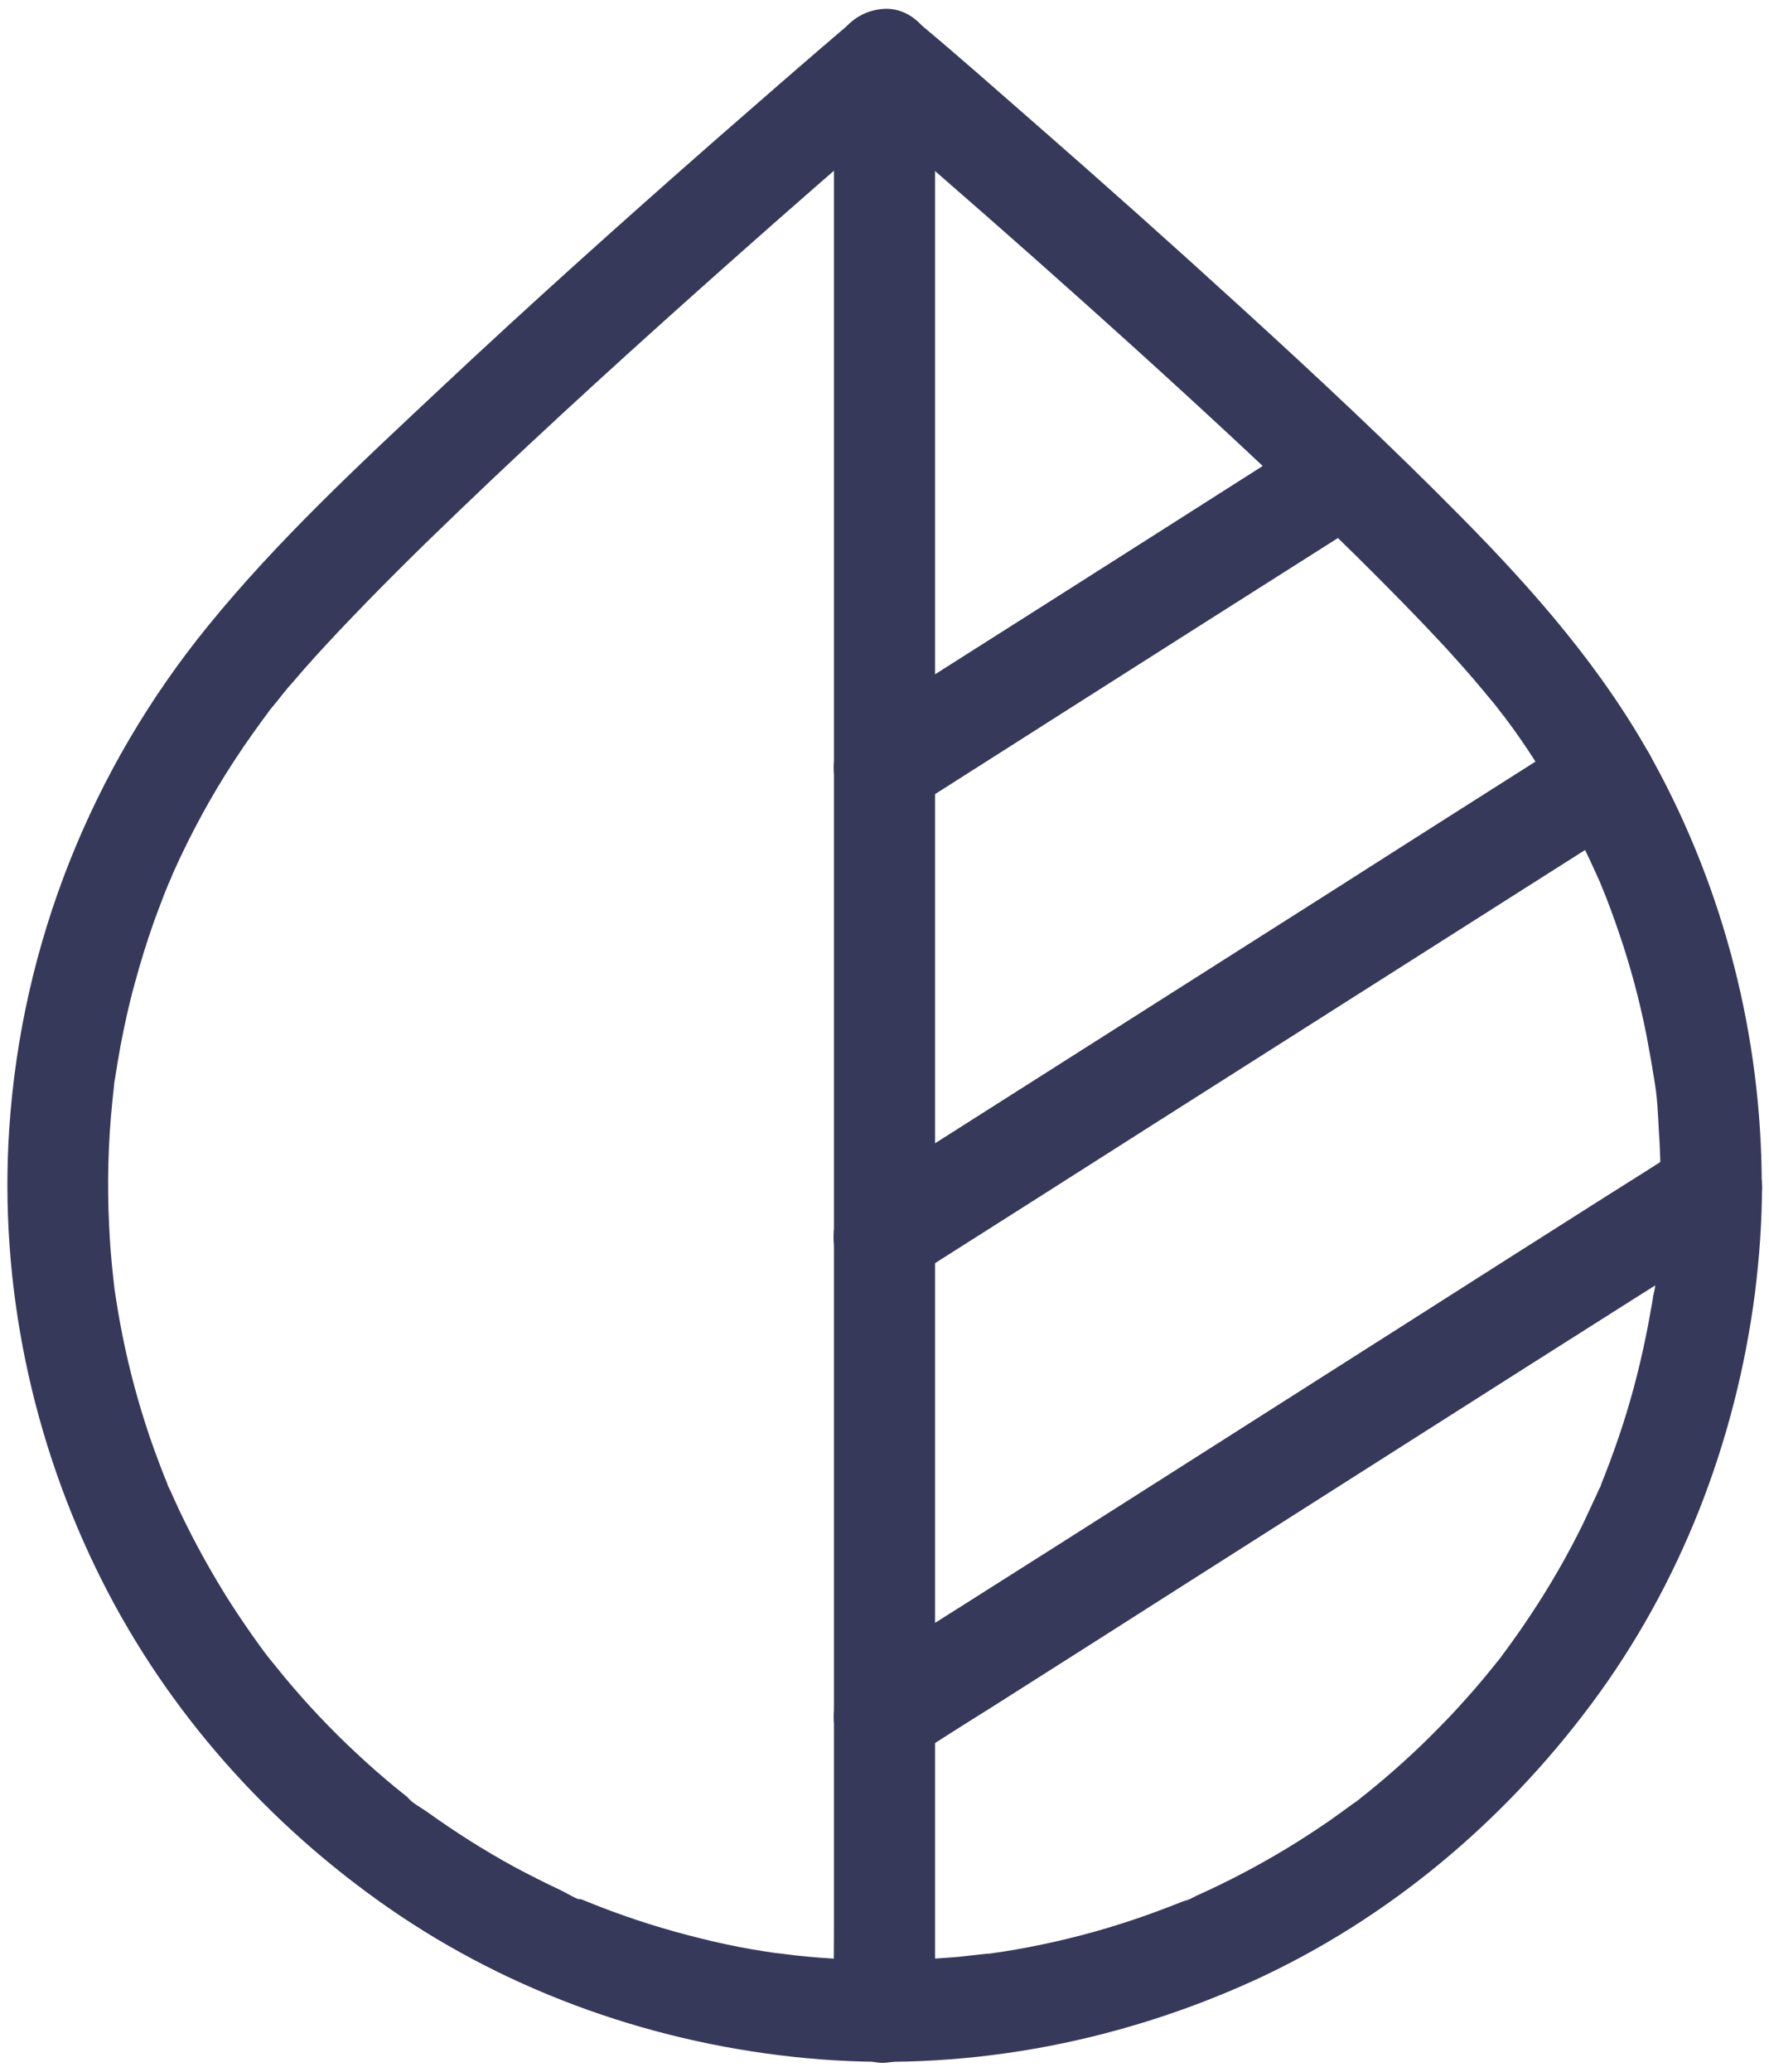 <svg width="41" height="48" viewBox="0 0 41 48" fill="none" xmlns="http://www.w3.org/2000/svg">
<path d="M38.488 27.434C38.488 27.856 38.477 28.284 38.447 28.706C38.435 28.911 38.418 29.11 38.4 29.315C38.383 29.52 38.389 29.76 38.324 29.96C38.418 29.649 38.324 29.954 38.312 30.047C38.301 30.141 38.283 30.235 38.266 30.323C38.23 30.534 38.189 30.745 38.148 30.95C38.066 31.348 37.973 31.753 37.867 32.145C37.656 32.93 37.392 33.692 37.088 34.442C37.006 34.635 37.111 34.395 37.117 34.378C37.111 34.413 37.07 34.495 37.053 34.518C37.017 34.6 36.982 34.682 36.941 34.764C36.853 34.952 36.766 35.139 36.678 35.327C36.502 35.684 36.314 36.036 36.115 36.382C35.717 37.073 35.277 37.735 34.803 38.368C34.779 38.397 34.744 38.462 34.709 38.491C34.727 38.479 34.879 38.274 34.75 38.438C34.691 38.508 34.639 38.579 34.58 38.649C34.445 38.819 34.305 38.983 34.164 39.147C33.912 39.434 33.654 39.721 33.385 39.991C32.834 40.559 32.242 41.092 31.627 41.585C31.586 41.614 31.545 41.649 31.504 41.678C31.346 41.807 31.545 41.655 31.557 41.637C31.504 41.702 31.41 41.749 31.34 41.801C31.164 41.93 30.988 42.059 30.812 42.182C30.496 42.399 30.174 42.61 29.846 42.809C29.16 43.225 28.457 43.594 27.725 43.922C27.642 43.958 27.525 44.04 27.438 44.046C27.461 44.046 27.695 43.94 27.502 44.016C27.455 44.034 27.408 44.057 27.355 44.075C27.162 44.151 26.969 44.227 26.775 44.297C26.406 44.432 26.037 44.555 25.662 44.667C24.877 44.901 24.074 45.083 23.266 45.212C23.16 45.229 23.055 45.241 22.949 45.258C22.861 45.27 22.779 45.323 23.02 45.247C22.973 45.258 22.902 45.264 22.861 45.264C22.645 45.288 22.433 45.311 22.217 45.335C21.812 45.37 21.402 45.393 20.992 45.405C20.131 45.428 19.27 45.393 18.42 45.3C18.326 45.288 18.232 45.276 18.139 45.264C18.086 45.258 18.033 45.247 17.98 45.247C18.01 45.247 18.262 45.288 18.051 45.258C17.84 45.229 17.629 45.194 17.418 45.159C17.014 45.089 16.609 45.001 16.211 44.901C15.426 44.708 14.646 44.462 13.89 44.169C13.809 44.133 13.721 44.104 13.639 44.069C13.592 44.051 13.545 44.028 13.492 44.01C13.387 43.969 13.387 44.022 13.556 44.04C13.381 44.022 13.152 43.864 12.988 43.788C12.625 43.618 12.267 43.436 11.916 43.249C11.219 42.868 10.545 42.44 9.9 41.977C9.76 41.878 9.543 41.766 9.437 41.632C9.437 41.632 9.625 41.778 9.525 41.696C9.484 41.667 9.443 41.632 9.402 41.602C9.314 41.532 9.221 41.456 9.133 41.385C8.828 41.133 8.529 40.87 8.242 40.6C7.662 40.061 7.117 39.481 6.613 38.878C6.49 38.731 6.373 38.579 6.25 38.432C6.121 38.268 6.379 38.608 6.221 38.397C6.15 38.303 6.08 38.215 6.016 38.122C5.781 37.8 5.559 37.471 5.342 37.137C4.914 36.464 4.527 35.766 4.182 35.046C4.1 34.87 4.018 34.694 3.941 34.518C3.924 34.483 3.883 34.413 3.877 34.378C3.877 34.372 3.971 34.6 3.918 34.477C3.877 34.366 3.83 34.261 3.789 34.155C3.643 33.78 3.502 33.399 3.379 33.013C3.127 32.233 2.928 31.442 2.781 30.64C2.746 30.44 2.711 30.247 2.682 30.048C2.676 29.989 2.623 29.708 2.658 29.884C2.693 30.059 2.658 29.884 2.652 29.843C2.646 29.778 2.635 29.708 2.629 29.643C2.582 29.227 2.547 28.805 2.529 28.39C2.482 27.428 2.506 26.468 2.605 25.507C2.617 25.395 2.629 25.278 2.641 25.167C2.646 25.102 2.652 25.038 2.664 24.974C2.623 25.226 2.652 25.05 2.664 24.997C2.705 24.739 2.746 24.481 2.793 24.229C2.887 23.737 2.992 23.251 3.127 22.77C3.256 22.296 3.402 21.821 3.566 21.358C3.648 21.136 3.73 20.913 3.818 20.69C3.859 20.585 3.9 20.485 3.941 20.386C3.836 20.643 4.006 20.245 4.029 20.186C4.428 19.302 4.891 18.446 5.424 17.632C5.687 17.227 5.969 16.835 6.256 16.448C6.285 16.407 6.396 16.278 6.244 16.466C6.285 16.419 6.32 16.366 6.361 16.319C6.426 16.243 6.49 16.161 6.549 16.085C6.625 15.991 6.701 15.897 6.783 15.809C7.129 15.399 7.492 15.007 7.861 14.614C8.764 13.659 9.701 12.733 10.65 11.825C12.725 9.833 14.863 7.899 17.014 5.989C18.373 4.782 19.744 3.587 21.127 2.403C21.191 2.345 21.262 2.286 21.326 2.233H19.668C20.342 2.807 21.016 3.387 21.683 3.973C23.242 5.327 24.789 6.698 26.318 8.081C28.058 9.657 29.787 11.257 31.457 12.903C32.166 13.606 32.869 14.315 33.549 15.053C33.83 15.364 34.111 15.675 34.375 15.997C34.463 16.102 34.551 16.208 34.639 16.313C34.697 16.389 34.809 16.53 34.685 16.372C34.75 16.46 34.82 16.548 34.885 16.63C35.119 16.94 35.342 17.262 35.553 17.591C35.98 18.247 36.367 18.927 36.707 19.63C36.789 19.799 36.871 19.97 36.947 20.139C36.988 20.227 37.023 20.309 37.064 20.397C37.076 20.415 37.135 20.561 37.082 20.432C37.023 20.298 37.105 20.485 37.111 20.509C37.264 20.872 37.398 21.247 37.527 21.622C37.791 22.395 38.002 23.186 38.16 23.983C38.195 24.171 38.23 24.364 38.265 24.557C38.283 24.651 38.295 24.751 38.312 24.845C38.324 24.932 38.383 25.202 38.33 24.968C38.412 25.36 38.424 25.794 38.447 26.192C38.476 26.602 38.488 27.018 38.488 27.434C38.488 28.05 39.027 28.636 39.66 28.606C40.293 28.577 40.832 28.091 40.832 27.434C40.826 24.018 39.965 20.637 38.324 17.643C37.152 15.505 35.553 13.682 33.848 11.96C32.207 10.296 30.496 8.702 28.768 7.126C27.156 5.655 25.527 4.202 23.881 2.766C23.049 2.04 22.217 1.302 21.367 0.593C21.355 0.581 21.344 0.575 21.332 0.563C20.822 0.13 20.189 0.124 19.674 0.563C18.643 1.442 17.623 2.333 16.604 3.223C14.453 5.11 12.326 7.014 10.24 8.971C8.365 10.729 6.443 12.505 4.82 14.503C2.119 17.819 0.502 21.862 0.215 26.139C-0.025 29.743 0.736 33.387 2.359 36.61C3.889 39.657 6.215 42.264 9.01 44.204C11.875 46.19 15.244 47.362 18.707 47.684C22.246 48.013 25.826 47.356 29.055 45.886C32.16 44.468 34.832 42.223 36.871 39.493C38.951 36.71 40.228 33.399 40.674 29.96C40.779 29.122 40.838 28.284 40.838 27.44C40.838 26.825 40.299 26.239 39.666 26.268C39.021 26.292 38.488 26.778 38.488 27.434V27.434Z" fill="#36395A"/>
<path d="M21.672 46.617V45.41V42.123V37.259V31.324V24.82V18.258V12.134V6.937V3.216C21.672 2.631 21.684 2.045 21.672 1.453V1.377C21.672 0.761 21.133 0.175 20.5 0.205C19.868 0.234 19.328 0.72 19.328 1.377V2.584V5.871V10.734V16.67V23.174V29.736V35.859V41.056V44.777C19.328 45.363 19.317 45.949 19.328 46.541V46.617C19.328 47.232 19.867 47.818 20.5 47.789C21.133 47.76 21.672 47.273 21.672 46.617V46.617Z" fill="#36395A"/>
<path d="M21.091 18.767C22.293 18 23.5 17.238 24.701 16.47C26.617 15.252 28.533 14.033 30.449 12.82C30.888 12.545 31.322 12.263 31.761 11.988C32.277 11.66 32.535 10.927 32.183 10.383C31.849 9.867 31.134 9.609 30.578 9.961C29.377 10.728 28.17 11.49 26.968 12.258C25.052 13.476 23.136 14.695 21.22 15.908C20.781 16.183 20.347 16.465 19.908 16.74C19.392 17.068 19.134 17.8 19.486 18.345C19.82 18.861 20.535 19.119 21.091 18.767Z" fill="#36395A"/>
<path d="M36.596 17.004C34.715 18.199 32.828 19.394 30.948 20.595C27.948 22.5 24.953 24.404 21.953 26.308C21.268 26.742 20.588 27.175 19.903 27.609C19.387 27.937 19.129 28.67 19.481 29.215C19.815 29.73 20.529 29.988 21.086 29.636C22.967 28.441 24.854 27.246 26.735 26.045C29.735 24.14 32.729 22.236 35.729 20.332C36.414 19.898 37.094 19.465 37.779 19.031C38.295 18.703 38.553 17.97 38.201 17.425C37.867 16.91 37.153 16.652 36.596 17.004V17.004Z" fill="#36395A"/>
<path d="M21.091 40.752C21.724 40.347 22.357 39.943 22.996 39.545C24.519 38.578 26.043 37.611 27.566 36.638C29.418 35.461 31.269 34.283 33.121 33.105C34.715 32.091 36.308 31.078 37.902 30.07C38.675 29.578 39.461 29.103 40.222 28.593C40.234 28.588 40.246 28.582 40.257 28.57C40.773 28.242 41.031 27.509 40.679 26.965C40.345 26.449 39.63 26.191 39.074 26.543C38.441 26.947 37.808 27.351 37.17 27.75C35.646 28.717 34.123 29.683 32.599 30.656C30.748 31.834 28.896 33.011 27.045 34.189C25.451 35.203 23.857 36.217 22.263 37.224C21.49 37.717 20.705 38.191 19.943 38.701C19.931 38.707 19.92 38.713 19.908 38.724C19.392 39.053 19.134 39.785 19.486 40.33C19.82 40.851 20.535 41.103 21.091 40.752V40.752Z" fill="#36395A"/>
</svg>

